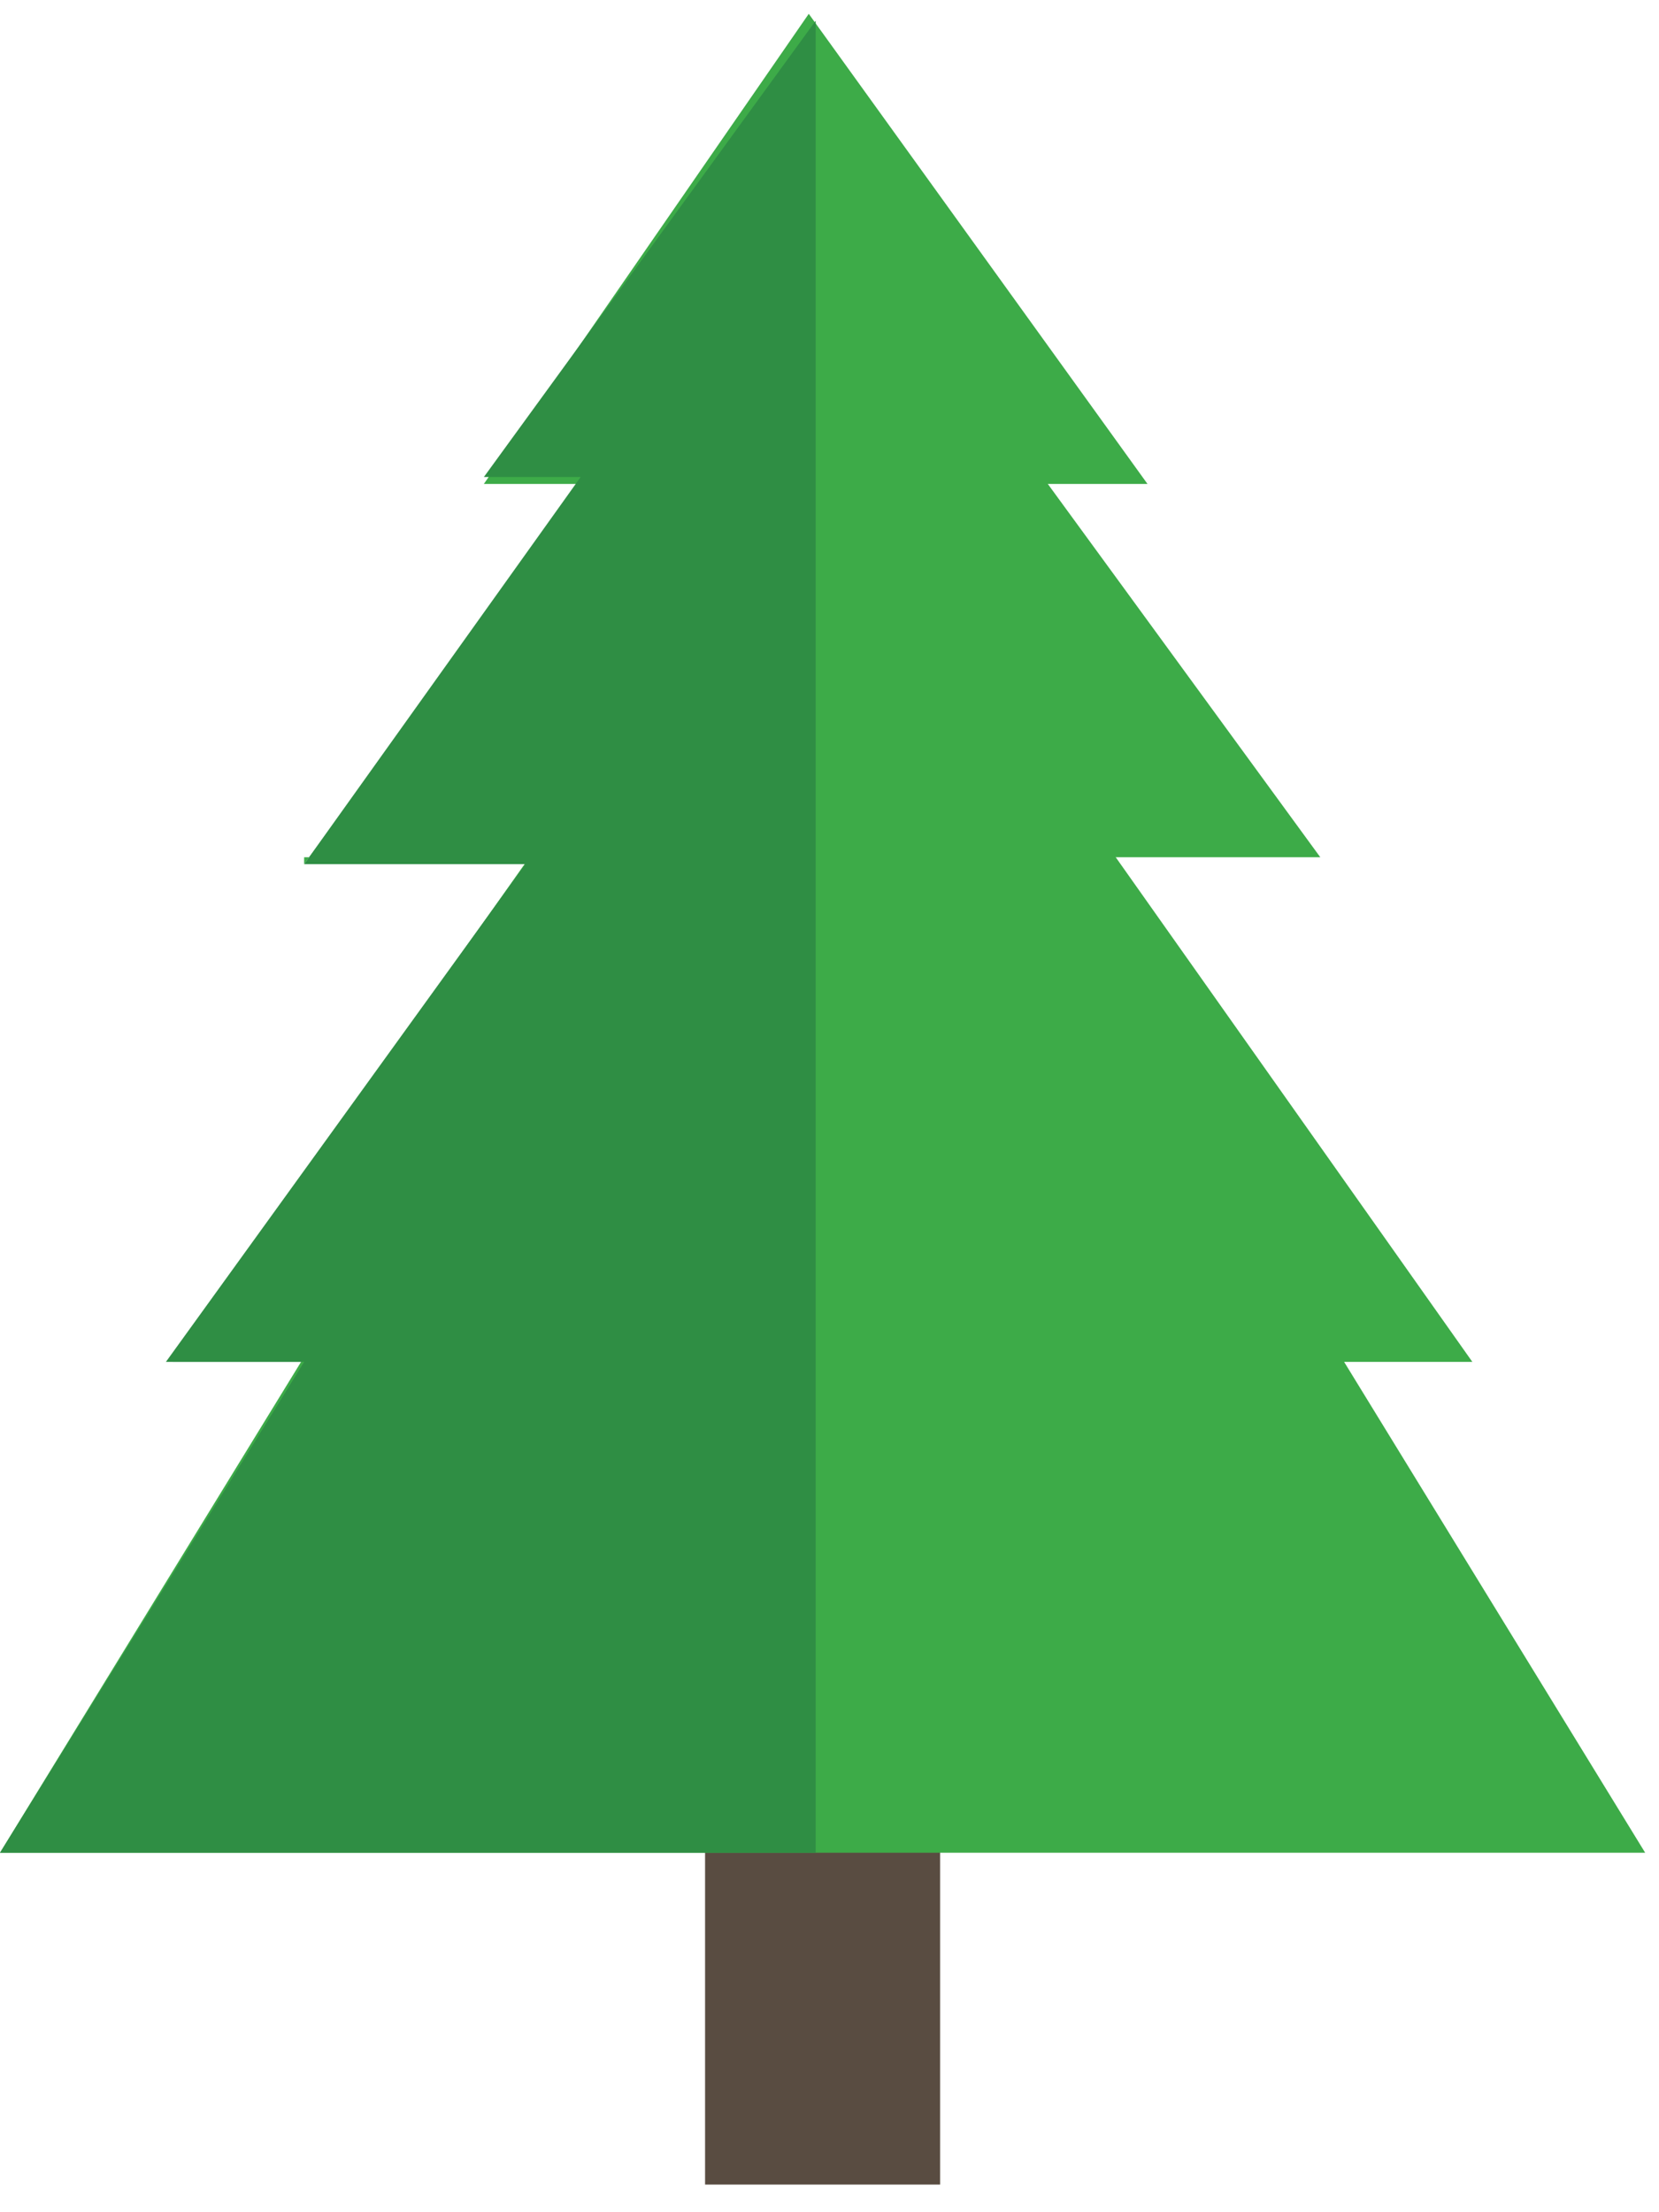 <svg viewBox="0 0 24 32" xmlns="http://www.w3.org/2000/svg"><g fill="none" fill-rule="evenodd"><path fill="#594C41" d="M10.2 31.6h3.4v-6.3h-3.4z"/><path fill="#3DAB48" d="M0 26.8L11.9 7.4l11.9 19.4H0"/><path fill="#3DAB48" d="M2.5 19.7l9.4-13.3 9.4 13.3H2.5"/><path fill="#3DAB48" d="M4.4 12.5l7.4-10.1 7.3 10H4.4"/><path fill="#3DAB48" d="M7 7L11.7.2 16.6 7H6.9"/><path fill="#2F8E44" d="M0 26.8l4.4-7.1h-2l5.2-7.2H4.4l4-5.6H7L11.8.3v26.5H0"/></g></svg>